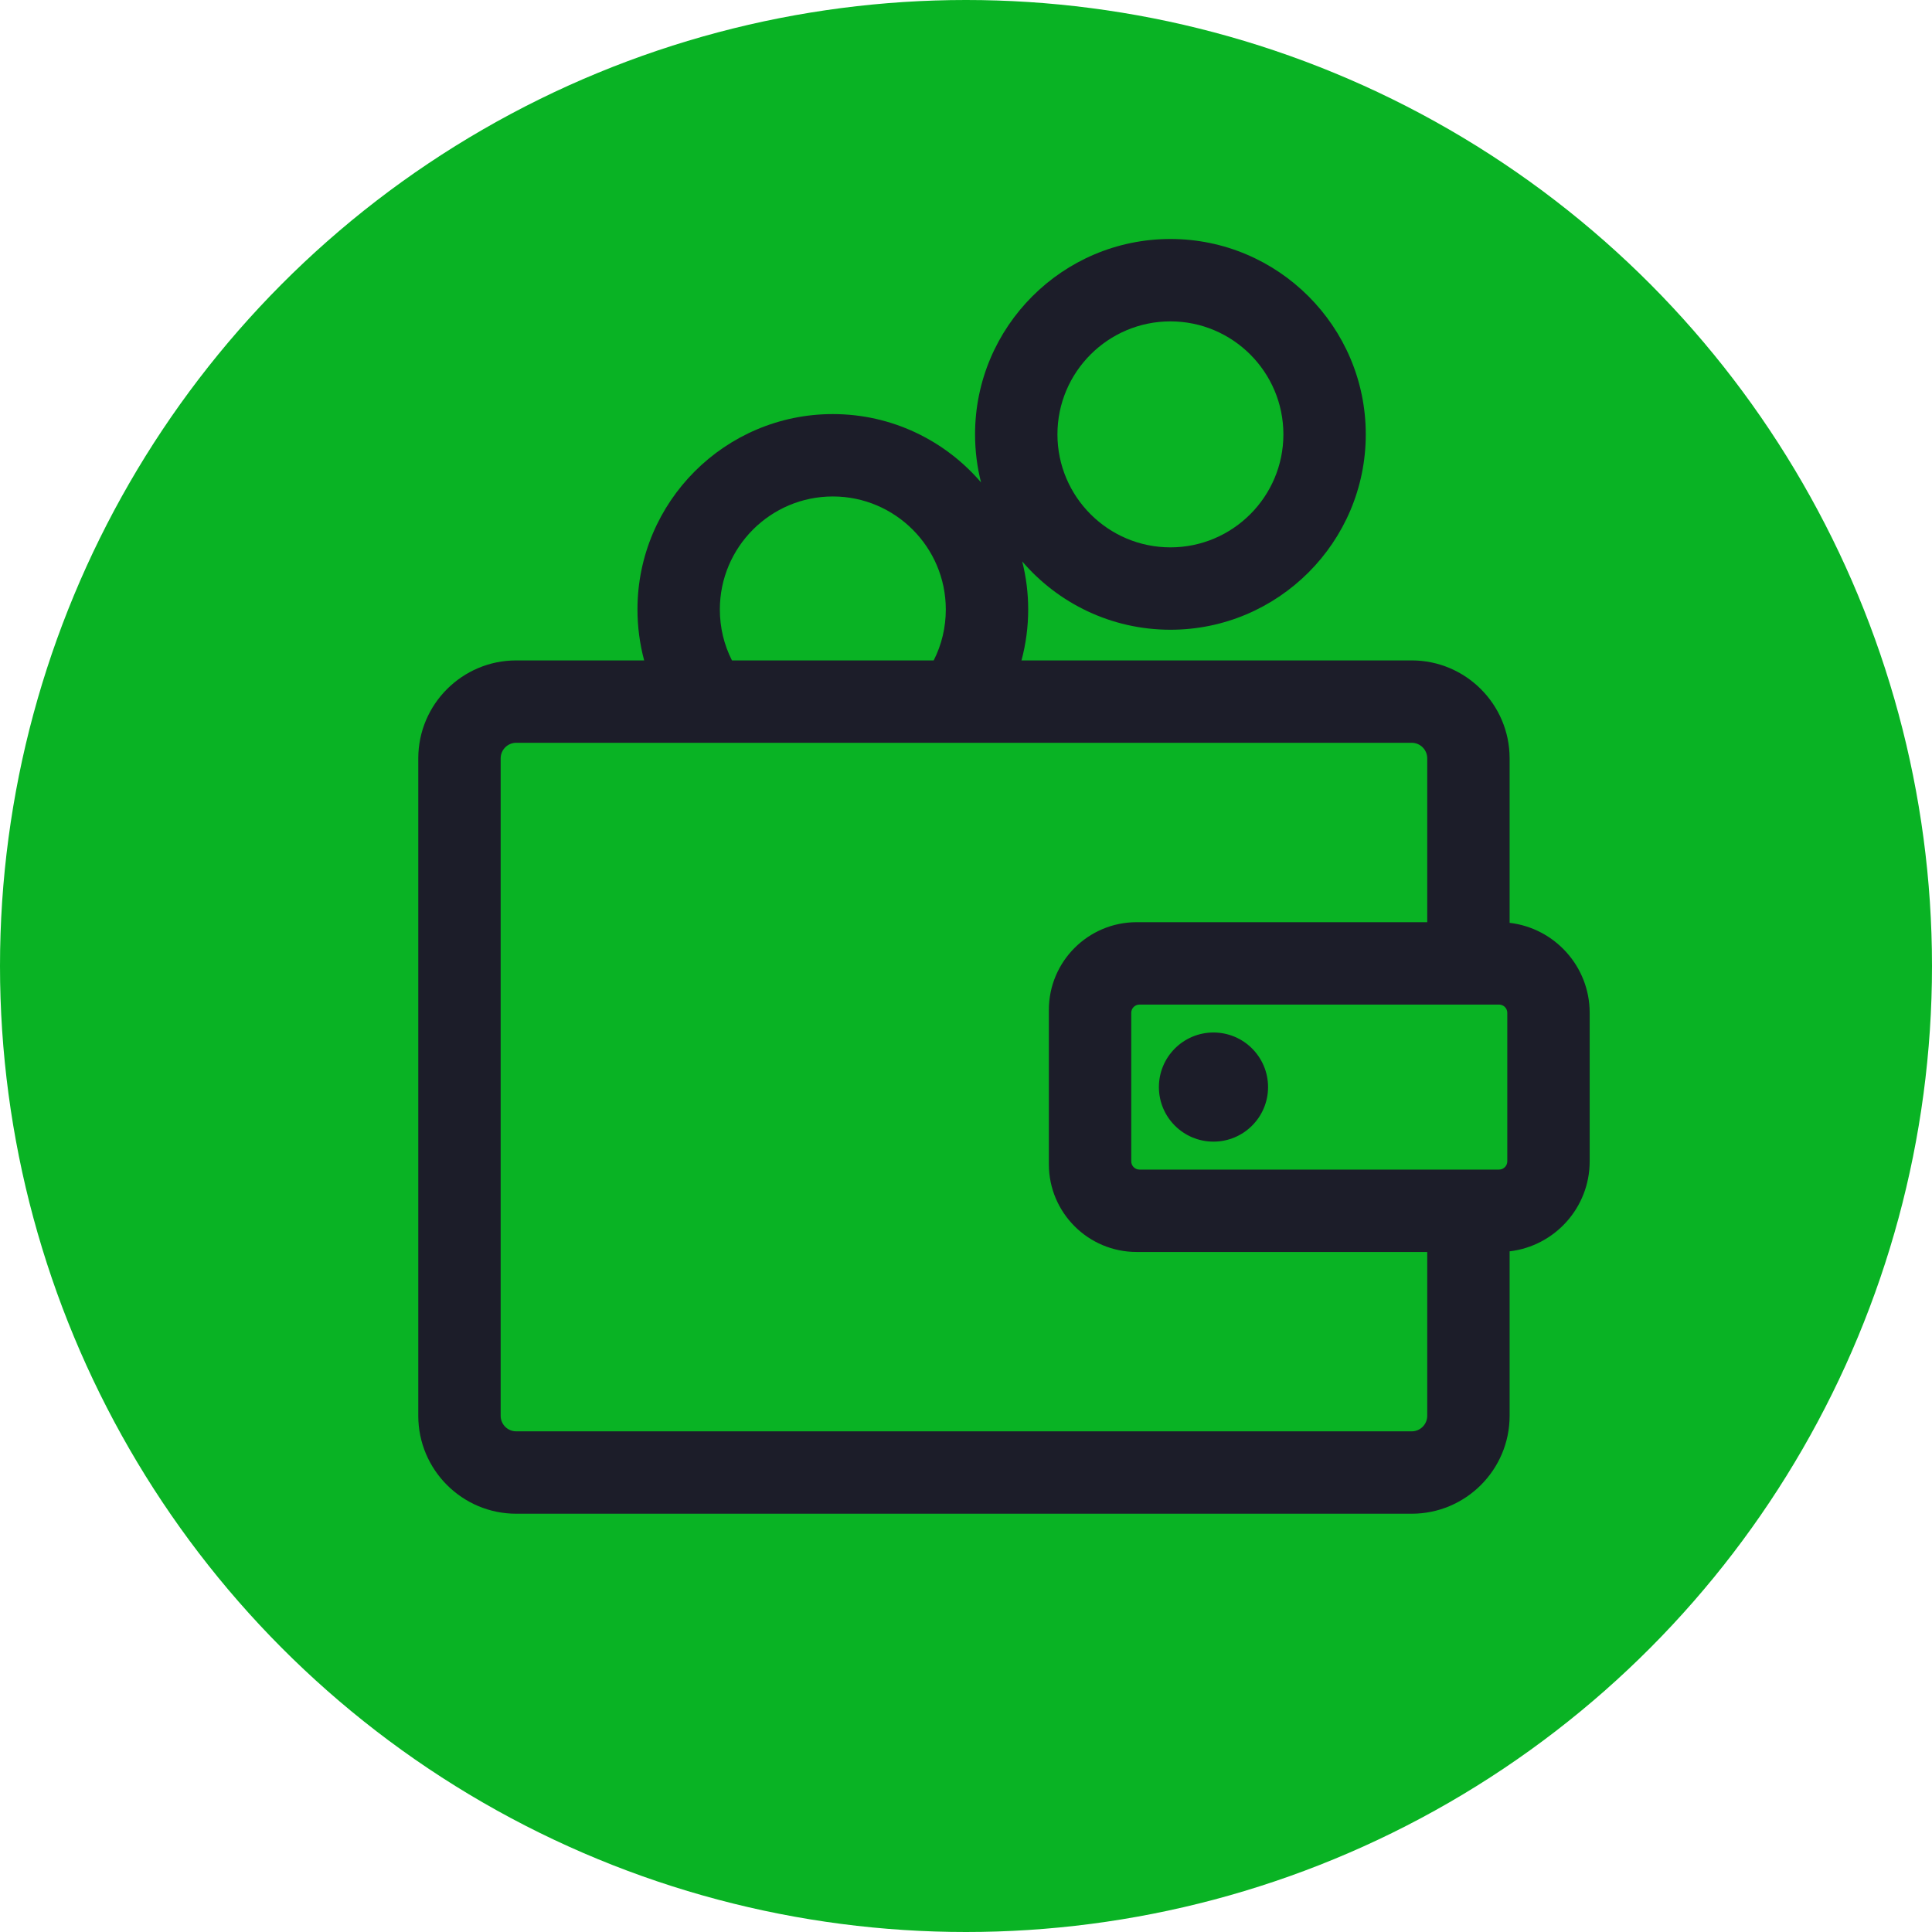 <svg width="64" height="64" viewBox="0 0 64 64" fill="none" xmlns="http://www.w3.org/2000/svg">
<circle cx="32" cy="32" r="32" fill="#09B324"/>
<path d="M50.008 30.57V25.122C50.008 23.333 48.553 21.877 46.764 21.877H33.838C33.984 21.333 34.06 20.767 34.06 20.189C34.06 19.64 33.991 19.108 33.862 18.598C35.05 19.982 36.809 20.861 38.772 20.861C42.34 20.861 45.243 17.958 45.243 14.389C45.243 10.821 42.34 7.917 38.772 7.917C35.203 7.917 32.3 10.821 32.3 14.389C32.3 14.938 32.369 15.471 32.498 15.98C31.31 14.596 29.551 13.717 27.588 13.717C24.02 13.717 21.117 16.62 21.117 20.189C21.117 20.767 21.193 21.332 21.339 21.877H17.1C15.311 21.877 13.856 23.332 13.856 25.122V46.9C13.856 48.689 15.311 50.144 17.1 50.144H46.764C48.553 50.144 50.008 48.689 50.008 46.9V41.452C51.499 41.278 52.66 40.008 52.66 38.471V33.55C52.66 32.014 51.499 30.744 50.008 30.57ZM38.772 10.646C40.835 10.646 42.514 12.325 42.514 14.389C42.514 16.453 40.835 18.132 38.772 18.132C36.708 18.132 35.029 16.453 35.029 14.389C35.029 12.325 36.708 10.646 38.772 10.646ZM27.588 16.446C29.652 16.446 31.331 18.125 31.331 20.189C31.331 20.784 31.194 21.358 30.93 21.877H24.247C23.983 21.358 23.846 20.784 23.846 20.189C23.846 18.125 25.525 16.446 27.588 16.446ZM47.279 46.9C47.279 47.184 47.048 47.415 46.764 47.415H17.1C16.816 47.415 16.585 47.184 16.585 46.9V25.122C16.585 24.837 16.816 24.606 17.1 24.606C17.688 24.606 46.055 24.606 46.764 24.606C47.048 24.606 47.279 24.837 47.279 25.122V30.549C46.43 30.549 38.501 30.549 37.65 30.549C36.048 30.549 34.745 31.852 34.745 33.453C34.745 34.594 34.745 38.146 34.745 38.568C34.745 40.17 36.048 41.473 37.65 41.473C38.501 41.473 46.43 41.473 47.279 41.473V46.9ZM49.931 38.471C49.931 38.621 49.808 38.744 49.658 38.744C49.227 38.744 38.344 38.744 37.747 38.744C37.597 38.744 37.474 38.621 37.474 38.471V33.55C37.474 33.4 37.597 33.278 37.747 33.278C38.357 33.278 49.235 33.278 49.658 33.278C49.808 33.278 49.931 33.4 49.931 33.55V38.471Z" fill="#1C1D29"/>
<path d="M40.198 37.818C41.196 37.818 42.006 37.009 42.006 36.011C42.006 35.012 41.196 34.203 40.198 34.203C39.2 34.203 38.39 35.012 38.39 36.011C38.39 37.009 39.2 37.818 40.198 37.818Z" fill="#1C1D29"/>
</svg>
